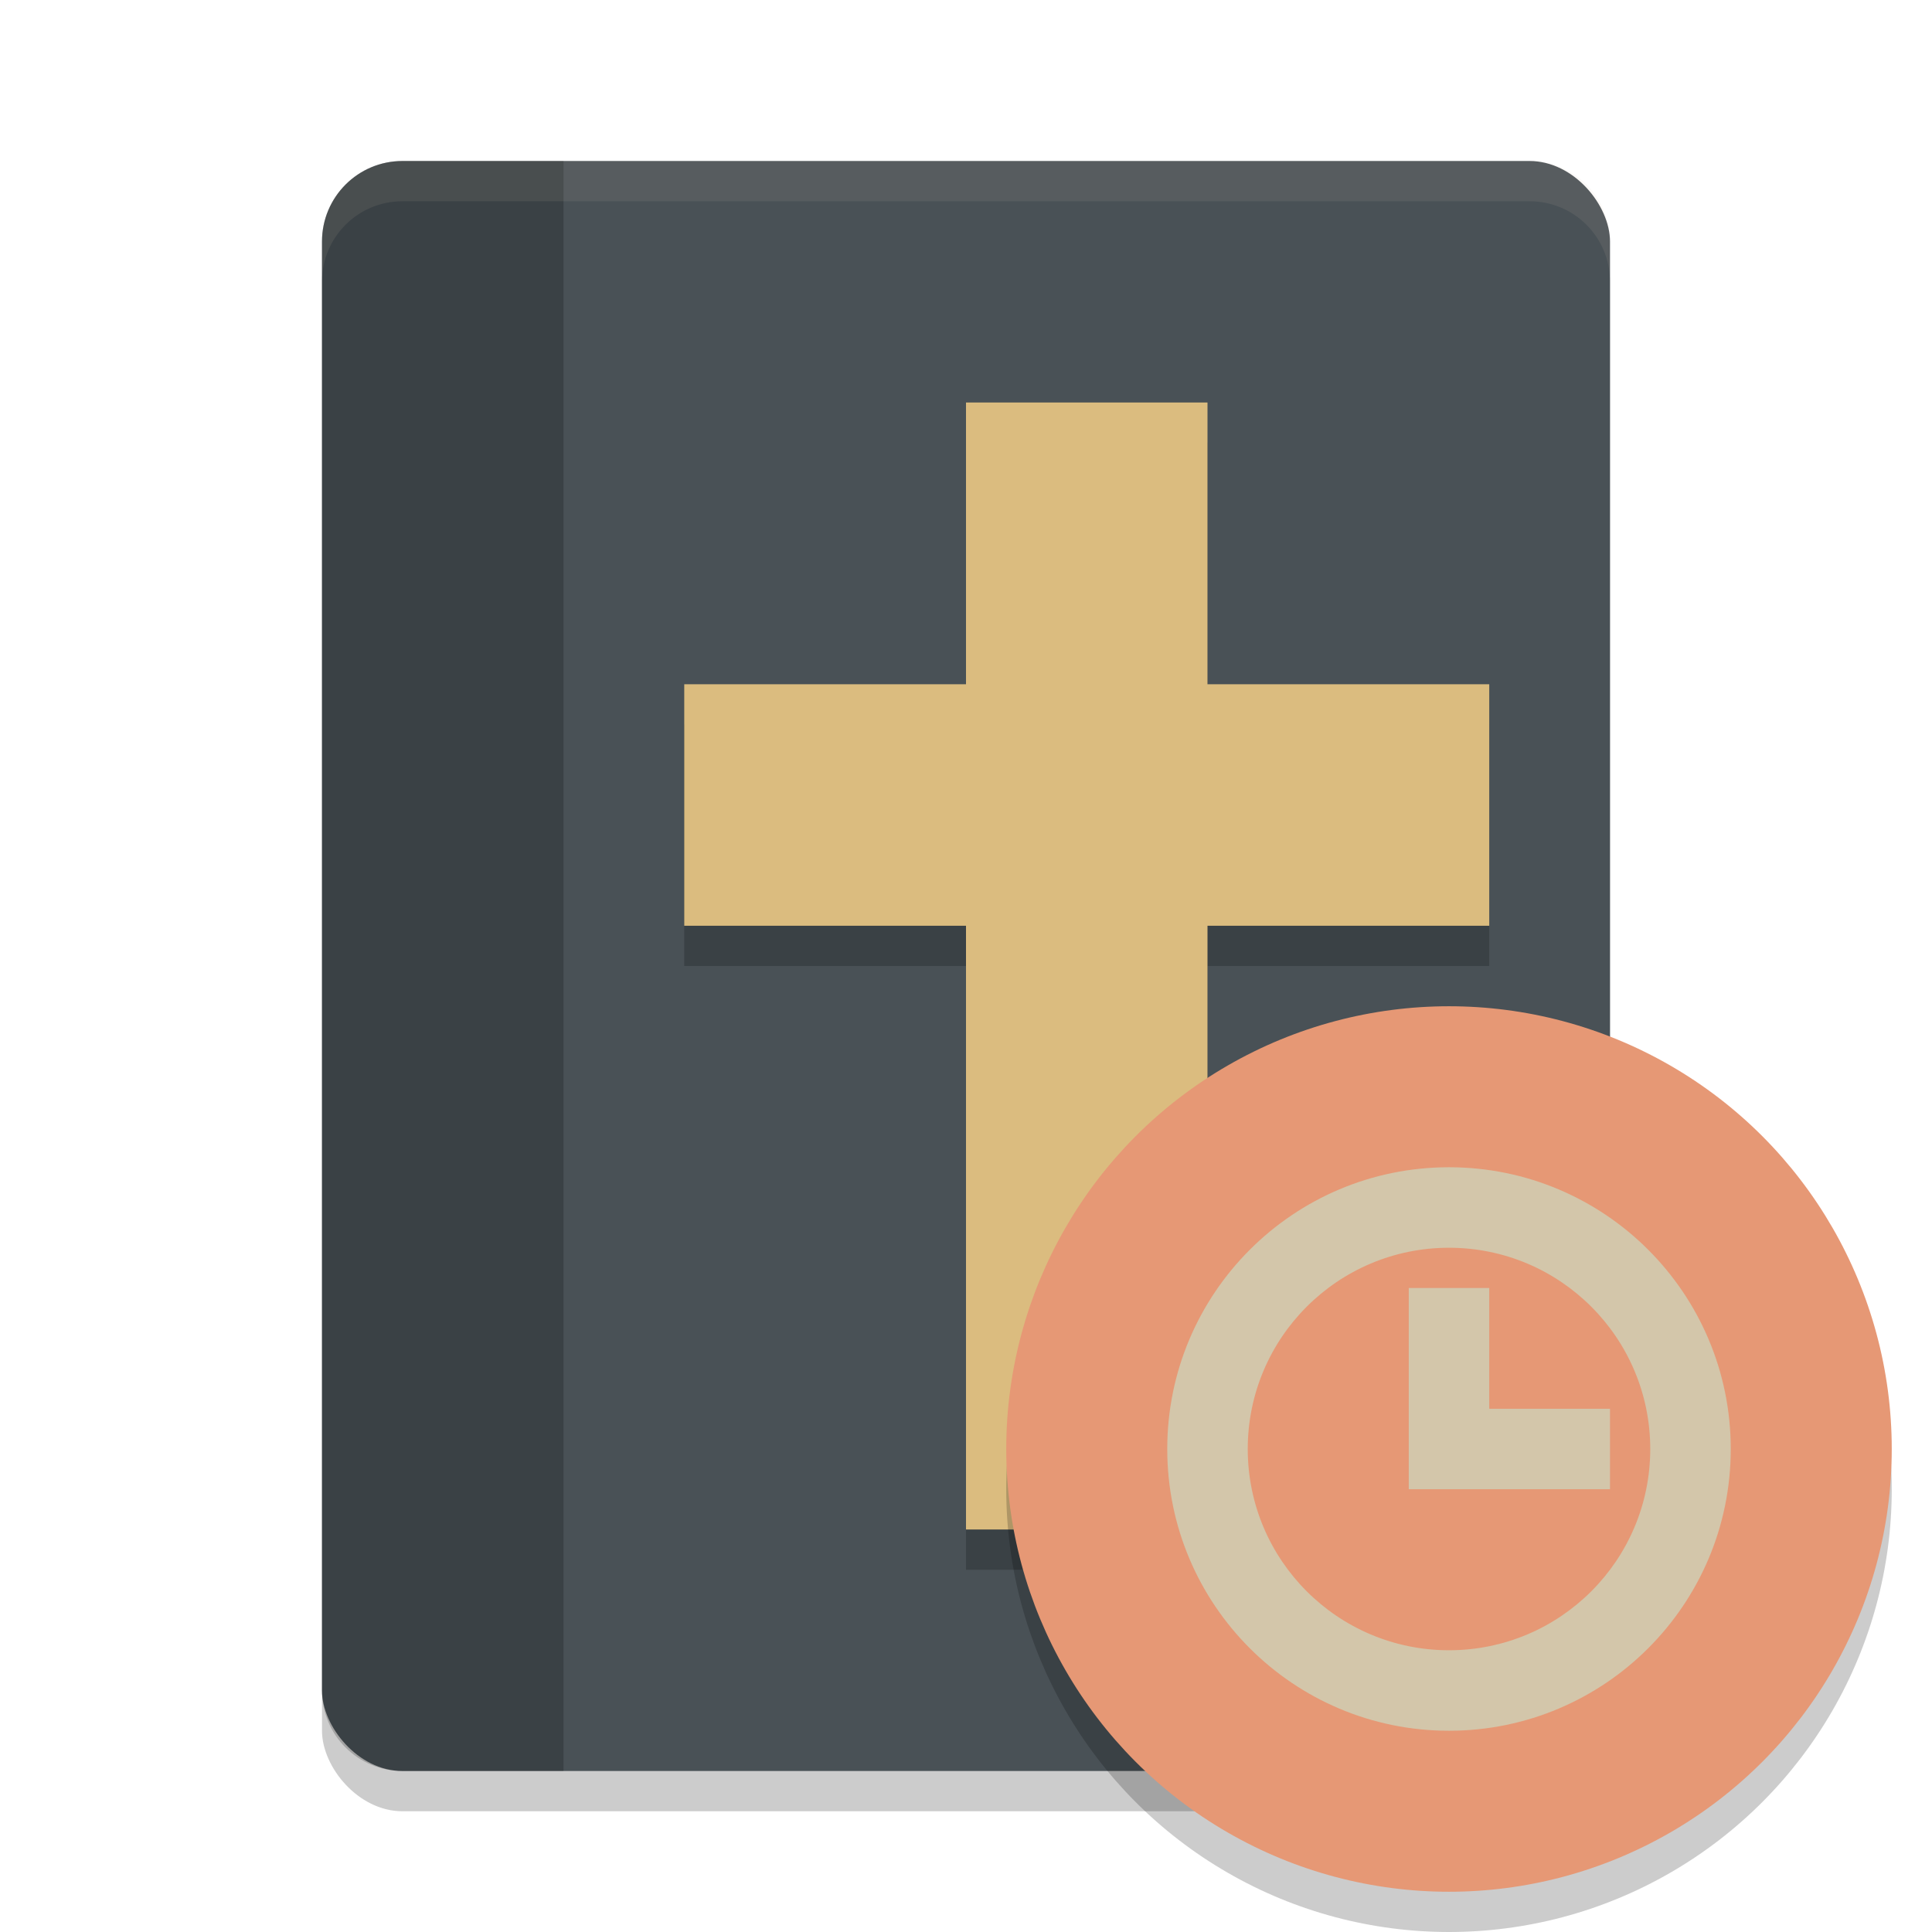 <svg xmlns="http://www.w3.org/2000/svg" width="48" height="48" version="1.1">
 <rect style="opacity:0.2" width="32" height="40" x="8" y="5" rx="2" ry="2"/>
 <rect style="fill:#495156" width="32" height="40" x="8" y="4" rx="2" ry="2"/>
 <path style="opacity:0.2" d="M 24,11 V 18 H 17 V 24 H 24 V 39 H 30 V 24 H 37 V 18 H 30 V 11 Z"/>
 <path style="opacity:0.2" d="M 10 4 C 8.892 4 8 4.892 8 6 L 8 42 C 8 43.108 8.892 44 10 44 L 14 44 L 14 4 L 10 4 z"/>
 <path style="fill:#dbbc7f" d="M 24 10 L 24 17 L 17 17 L 17 23 L 24 23 L 24 38 L 30 38 L 30 23 L 37 23 L 37 17 L 30 17 L 30 10 L 24 10 z"/>
 <circle style="opacity:0.2" cx="36" cy="37" r="11"/>
 <circle style="fill:#e69875" cx="36" cy="36" r="11"/>
 <path style="fill:#d3c6aa" d="M 36,29 C 32.134,29 29,32.134 29,36 29,39.866 32.134,43 36,43 39.866,43 43,39.866 43,36 43,32.134 39.866,29 36,29 Z M 36,31 C 38.761,31 41,33.239 41,36 41,38.761 38.761,41 36,41 33.239,41 31,38.761 31,36 31,33.239 33.239,31 36,31 Z M 35,32 V 37 H 40 V 35 H 37 V 32 Z"/>
 <path style="opacity:0.1;fill:#d3c6aa" d="M 10 4 C 8.892 4 8 4.892 8 6 L 8 7 C 8 5.892 8.892 5 10 5 L 38 5 C 39.108 5 40 5.892 40 7 L 40 6 C 40 4.892 39.108 4 38 4 L 10 4 z"/>
</svg>
